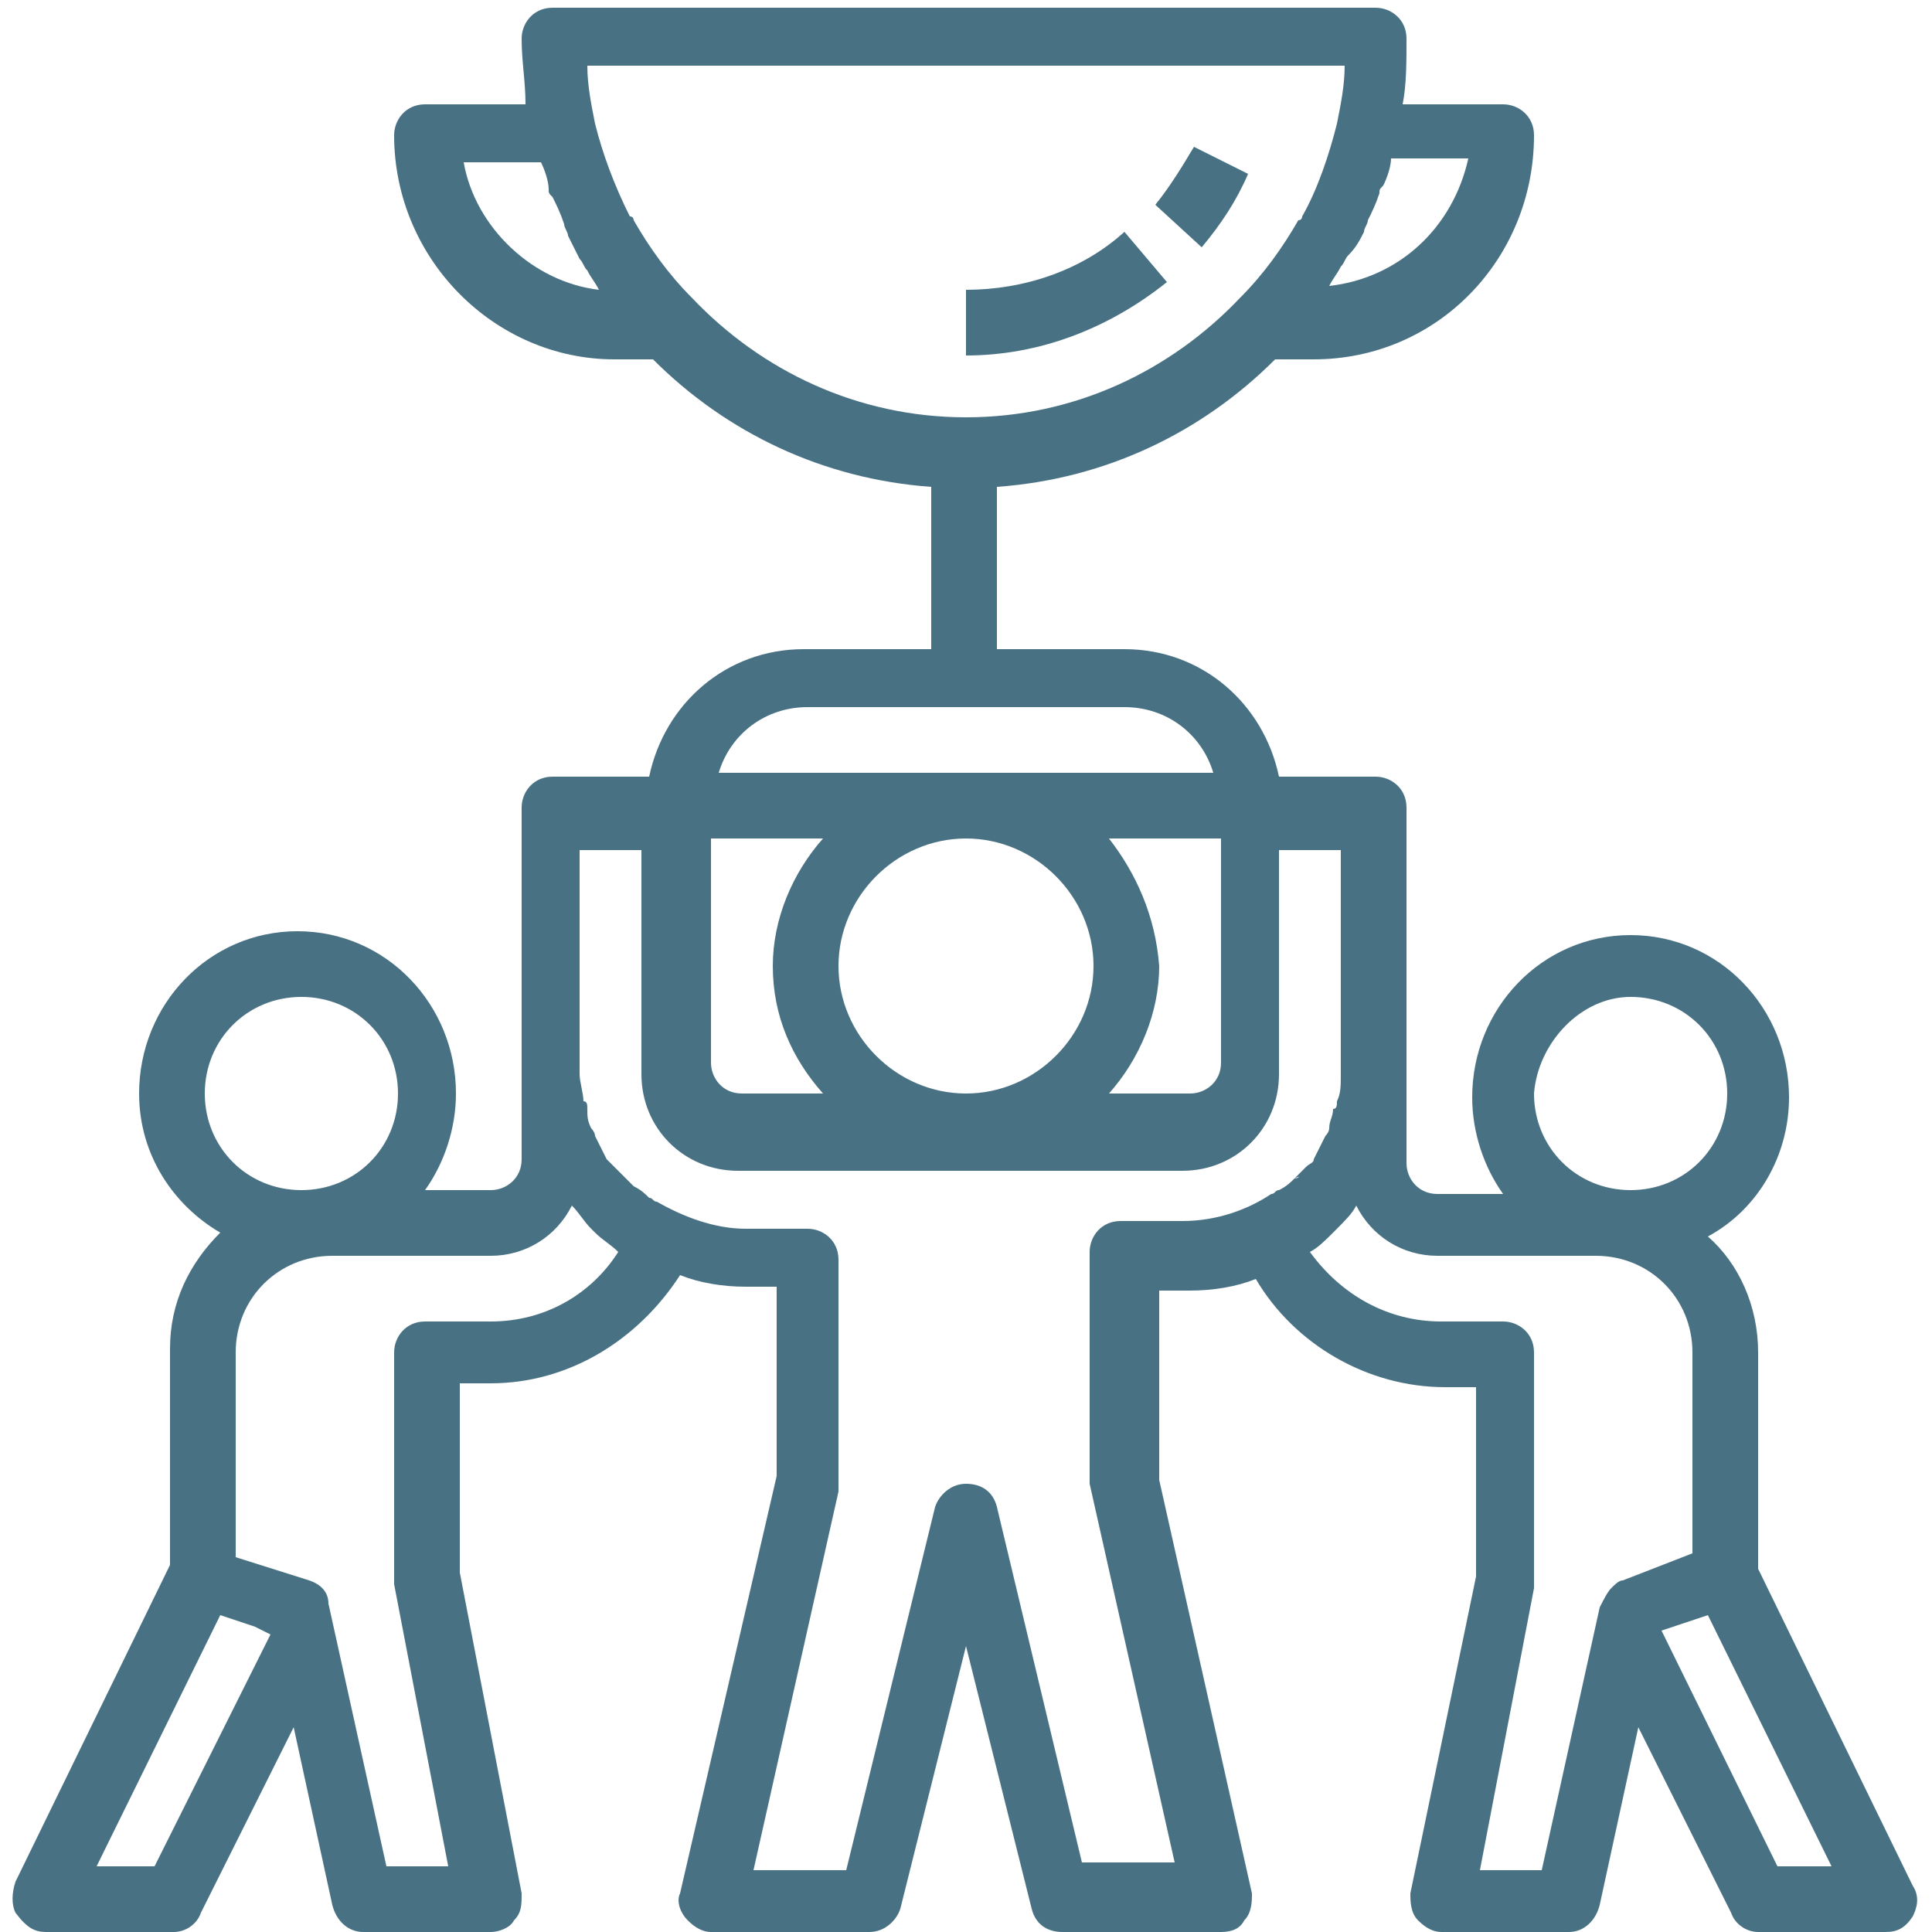<?xml version="1.0" encoding="utf-8"?>
<!-- Generator: Adobe Illustrator 22.0.0, SVG Export Plug-In . SVG Version: 6.00 Build 0)  -->
<svg version="1.1" id="Layer_1" xmlns="http://www.w3.org/2000/svg" xmlns:xlink="http://www.w3.org/1999/xlink" x="0px" y="0px"
	 width="50px" height="50px" viewBox="0 0 50 50" style="enable-background:new 0 0 50 50;" xml:space="preserve">
<style type="text/css">
	.st0{display:none;}
	.st1{display:inline;fill:#487284;}
	.st2{display:inline;}
	.st3{fill:#487284;}
	.st4{display:none;fill:#487284;}
</style>
<g class="st0">
	<path class="st1" d="M48.9,29.1C48.9,29.1,48.9,29.1,48.9,29.1C48.9,29,48.9,29,48.9,29.1c0-0.1,0-0.1,0-0.1c0,0,0,0,0,0
		c0,0,0,0,0,0c0,0,0,0,0,0c0,0,0,0,0,0c0,0,0,0,0,0c0,0,0,0,0,0l-5.5-12.5h4.1c0.7,0,1.3-0.6,1.3-1.3v-1.7c0-0.7-0.6-1.3-1.3-1.3
		h-6.5c-1.2,0-2.4-0.5-3.2-1.4C36.1,9,34,8.1,31.8,8.1h-4.5V6.5c0.8-0.7,1.3-1.7,1.3-2.8C28.6,1.6,27,0,25,0c-2,0-3.6,1.6-3.6,3.7
		c0,1.1,0.5,2.2,1.3,2.8v1.6h-4.5c-2.2,0-4.3,0.9-5.8,2.5c-0.8,0.9-2,1.4-3.2,1.4H2.6c-0.7,0-1.3,0.6-1.3,1.3V15
		c0,0.7,0.6,1.3,1.3,1.3h4L1.2,28.8c0,0,0,0,0,0c0,0,0,0,0,0c0,0,0,0,0,0c0,0,0,0,0,0c0,0,0,0,0,0c0,0,0,0,0,0c0,0,0,0,0,0
		c0,0,0,0,0,0c0,0,0,0,0,0.1c0,0,0,0,0,0v0.7c0,3.6,2.9,6.5,6.4,6.5h0.6c3.6,0,6.4-2.9,6.4-6.5v-0.7c0,0,0,0,0,0c0,0,0,0,0,0
		c0,0,0,0,0,0c0,0,0,0,0,0c0,0,0,0,0,0c0,0,0,0,0,0c0,0,0,0,0,0c0,0,0,0,0,0c0,0,0,0,0,0c0,0,0,0,0,0L8.9,16.3h0.5
		c2.2,0,4.3-0.9,5.8-2.5c0.8-0.9,2-1.4,3.2-1.4h4.2v28.8h-7.3c-1.2,0-2.2,1-2.2,2.2v1.3h-1.2c-1.2,0-2.2,1-2.2,2.2v2.3
		c0,0.4,0.3,0.7,0.7,0.7h29.1c0.4,0,0.7-0.3,0.7-0.7V47c0-1.2-1-2.2-2.2-2.2h-1.2v-1.3c0-1.2-1-2.2-2.2-2.2h-7.3V20.3
		c0-0.4-0.3-0.7-0.7-0.7c-0.4,0-0.7,0.3-0.7,0.7v20.9h-1.8V12.4h1.8v3.3c0,0.4,0.3,0.7,0.7,0.7c0.4,0,0.7-0.3,0.7-0.7v-3.3h4.5
		c1,0,2,0.4,2.7,1.2c1.7,1.7,3.9,2.7,6.3,2.7h0.2l-5.5,12.5c0,0,0,0,0,0c0,0,0,0,0,0c0,0,0,0,0,0c0,0,0,0,0,0c0,0,0,0,0,0
		c0,0,0,0,0,0c0,0,0,0,0,0c0,0,0,0,0,0c0,0,0,0,0,0c0,0,0,0,0,0v0.7c0,3.6,2.9,6.5,6.4,6.5h0.6c3.6,0,6.4-2.9,6.4-6.5L48.9,29.1
		C48.9,29.1,48.9,29.1,48.9,29.1L48.9,29.1z M25,1.4c1.2,0,2.2,1,2.2,2.2c0,0.8-0.4,1.5-1,1.9c0,0-0.1,0-0.1,0.1c0,0,0,0,0,0
		c0,0-0.1,0-0.1,0.1c0,0,0,0,0,0c0,0-0.1,0-0.1,0c0,0,0,0,0,0c0,0-0.1,0-0.1,0c0,0,0,0,0,0c0,0-0.1,0-0.1,0c0,0,0,0,0,0
		c0,0-0.1,0-0.1,0c0,0,0,0,0,0c0,0-0.1,0-0.1,0c0,0,0,0,0,0c0,0-0.1,0-0.1,0c0,0-0.1,0-0.1,0c0,0,0,0,0,0c0,0-0.1,0-0.1,0
		c0,0,0,0,0,0c0,0-0.1,0-0.1,0c0,0,0,0,0,0c0,0-0.1,0-0.1,0c0,0,0,0,0,0c0,0-0.1,0-0.1,0c0,0,0,0,0,0c0,0-0.1,0-0.1,0c0,0,0,0,0,0
		c0,0-0.1,0-0.1-0.1c0,0,0,0,0,0c0,0-0.1,0-0.1,0c-0.6-0.4-1-1.1-1-1.9C22.8,2.4,23.8,1.4,25,1.4L25,1.4z M25.9,7.2v0.9h-1.8V7.2
		c0,0,0,0,0,0c0.1,0,0.1,0,0.2,0c0,0,0,0,0.1,0c0.1,0,0.1,0,0.2,0c0,0,0,0,0,0c0.1,0,0.3,0,0.4,0c0.1,0,0.2,0,0.2,0c0,0,0,0,0,0
		c0.1,0,0.1,0,0.2,0c0,0,0,0,0,0c0.1,0,0.1,0,0.2,0c0,0,0,0,0.1,0C25.7,7.3,25.8,7.3,25.9,7.2C25.9,7.2,25.9,7.2,25.9,7.2L25.9,7.2z
		 M8.1,34.9H7.5c-2.8,0-5-2.3-5-5.1h10.6C13.1,32.6,10.9,34.9,8.1,34.9L8.1,34.9z M12.7,28.4H2.9l4.9-11.1L12.7,28.4z M34.6,42.7
		c0.4,0,0.8,0.3,0.8,0.8v1.3H20.5c-0.4,0-0.7,0.3-0.7,0.7c0,0.4,0.3,0.7,0.7,0.7h17.5c0.4,0,0.8,0.4,0.8,0.8v1.6H11.2V47
		c0-0.4,0.4-0.8,0.8-0.8h4c0.4,0,0.7-0.3,0.7-0.7c0-0.4-0.3-0.7-0.7-0.7h-1.4v-1.3c0-0.4,0.3-0.8,0.8-0.8H34.6z M40.8,14.9
		c-2,0-3.9-0.8-5.2-2.3c-1-1-2.4-1.6-3.8-1.6H18.5c-1.6,0-3.2,0.7-4.3,1.9c-1.2,1.3-2.9,2-4.7,2H2.8v-1.4h6.4c1.6,0,3.2-0.7,4.3-1.9
		c1.2-1.3,2.9-2,4.7-2h13.6c1.8,0,3.6,0.7,4.7,2c1.1,1.2,2.6,1.9,4.3,1.9h6.4v1.4H40.8z M42.2,17.3l4.9,11.1h-9.8L42.2,17.3z
		 M42.5,34.9h-0.6c-2.8,0-5-2.3-5-5.1h10.6C47.5,32.6,45.2,34.9,42.5,34.9L42.5,34.9z M42.5,34.9"/>
</g>
<g class="st0">
	<path class="st1" d="M41.6,21.1c0.7-0.8,1.2-1.8,1.3-2.8c-0.1-1.1-0.6-2.1-1.3-2.8c-0.4-0.4-0.7-0.9-0.9-1.5
		c-0.1-0.6-0.1-1.2,0-1.8c0.2-1,0.2-2.1-0.3-3C39.9,8.3,39,7.6,38,7.3c-0.5-0.2-1.1-0.5-1.5-0.8c-0.4-0.5-0.6-1-0.8-1.5
		c-0.3-1-0.9-1.9-1.7-2.5C33,2,32,1.9,31,2.2c-0.6,0.1-1.2,0.1-1.8,0c-0.5-0.2-1-0.5-1.4-0.9C27,0.6,26,0.1,25,0
		c-1,0.1-2,0.6-2.8,1.3c-0.4,0.4-0.9,0.7-1.4,0.9c-0.6,0.1-1.2,0.1-1.8,0c-1-0.2-2-0.2-3,0.3C15.2,3.1,14.6,4,14.3,5
		c-0.2,0.6-0.5,1.1-0.8,1.5c-0.5,0.4-1,0.6-1.5,0.8c-1,0.3-1.9,0.9-2.5,1.8c-0.4,1-0.5,2-0.3,3c0.1,0.6,0.1,1.2,0,1.8
		c-0.2,0.5-0.5,1-0.9,1.5c-0.7,0.8-1.2,1.8-1.3,2.8c0.1,1.1,0.6,2.1,1.3,2.8C8.7,21.5,9,22,9.2,22.5c0.1,0.6,0.1,1.2,0,1.8
		c-0.2,1-0.2,2.1,0.3,3c0.6,0.9,1.5,1.5,2.5,1.8c0.5,0.2,1.1,0.5,1.5,0.8c0.4,0.5,0.6,1,0.8,1.5l0.1,0.3V50L25,46.4L35.6,50v-7.2H34
		v4.9l-8.2-2.8v-6h-1.6v6L16,47.7v-8V34c0.9,0.4,2,0.5,3,0.3c0.6-0.1,1.2-0.1,1.8,0c0.5,0.2,1,0.5,1.4,0.9c0.8,0.7,1.7,1.2,2.8,1.3
		c1-0.1,2-0.6,2.8-1.3c0.4-0.4,0.9-0.7,1.4-0.9c0.6-0.1,1.2-0.1,1.8,0c1,0.2,2,0.2,3-0.3v6.8h1.6v-9c0-0.1,0.1-0.2,0.1-0.3
		c0.2-0.6,0.5-1.1,0.8-1.5c0.5-0.4,1-0.6,1.5-0.8c1-0.3,1.9-0.9,2.5-1.8c0.4-1,0.5-2,0.3-3c-0.1-0.6-0.1-1.2,0-1.8
		C41,22,41.3,21.5,41.6,21.1z M40.3,20c-0.5,0.6-0.9,1.3-1.2,2c-0.2,0.8-0.2,1.6,0,2.4c0.2,0.7,0.1,1.4-0.1,2
		c-0.5,0.5-1,0.9-1.7,1.1c-0.8,0.3-1.4,0.7-2,1.2c-0.5,0.6-0.9,1.3-1.2,2.1c-0.2,0.7-0.5,1.3-1,1.7c-0.6,0.2-1.3,0.2-2,0.1
		c-0.8-0.2-1.6-0.2-2.4,0c-0.7,0.3-1.4,0.7-2,1.2c-0.5,0.5-1.1,0.8-1.8,1c-0.7-0.1-1.3-0.5-1.8-1c-0.6-0.5-1.3-0.9-2-1.2
		c-0.3-0.1-0.7-0.1-1-0.1c-0.5,0-0.9,0.1-1.4,0.1c-0.6,0.2-1.3,0.2-2-0.1c-0.5-0.5-0.9-1.1-1-1.7c-0.3-0.8-0.7-1.5-1.2-2.1
		c-0.6-0.5-1.3-0.9-2-1.2c-0.7-0.2-1.2-0.6-1.7-1.1c-0.2-0.6-0.2-1.3-0.1-2c0.2-0.8,0.2-1.6,0-2.4c-0.3-0.7-0.6-1.4-1.2-2
		c-0.5-0.5-0.8-1.1-1-1.8c0.1-0.7,0.5-1.3,1-1.8c0.5-0.6,0.9-1.3,1.2-2c0.2-0.8,0.2-1.6,0-2.4c-0.2-0.7-0.1-1.4,0.1-2
		c0.5-0.5,1-0.9,1.7-1.1c0.8-0.3,1.4-0.7,2-1.2c0.5-0.6,0.9-1.3,1.2-2.1c0.2-0.7,0.5-1.3,1-1.7c0.6-0.2,1.3-0.2,2-0.1
		c0.8,0.2,1.6,0.2,2.4,0c0.7-0.3,1.4-0.7,2-1.2c0.5-0.5,1.1-0.8,1.8-1c0.7,0.1,1.3,0.5,1.8,1c0.6,0.5,1.3,0.9,2,1.2
		c0.8,0.2,1.6,0.2,2.4,0c0.6-0.2,1.3-0.1,2,0.1c0.5,0.5,0.9,1.1,1,1.7c0.3,0.8,0.7,1.5,1.2,2.1c0.6,0.5,1.3,0.9,2,1.2
		c0.7,0.2,1.2,0.6,1.7,1.1c0.2,0.6,0.2,1.3,0.1,2c-0.2,0.8-0.2,1.6,0,2.4c0.3,0.7,0.6,1.4,1.2,2c0.5,0.5,0.8,1.1,1,1.8
		C41.2,18.9,40.8,19.5,40.3,20z"/>
	<path class="st1" d="M25,8.6c-5.4,0-9.8,4.5-9.8,10c0,5.5,4.4,10,9.8,10c5.4,0,9.8-4.5,9.8-10C34.8,13,30.4,8.6,25,8.6L25,8.6z
		 M33.6,18.6c0,3.6-2.2,6.8-5.4,8.1c-4.4,1.8-9.4-0.4-11.2-4.9c-1.8-4.5,0.4-9.6,4.8-11.4c4.4-1.8,9.4,0.4,11.2,4.9
		C33.4,16.3,33.6,17.4,33.6,18.6L33.6,18.6z M33.6,18.6"/>
</g>
<g class="st0">
	<path class="st1" d="M33.6,15l-7,7.1c-1-0.6-2.3-0.6-3.3,0l-3.5-3.6c-0.3-0.3-0.8-0.3-1.2,0c-0.3,0.3-0.3,0.8,0,1.2l3.5,3.6
		c-0.9,1.6-0.4,3.6,1.1,4.5c1.5,0.9,3.5,0.4,4.5-1.2c0.6-1,0.6-2.3,0-3.4l7-7.1c0.3-0.3,0.3-0.9,0-1.2C34.5,14.7,34,14.7,33.6,15
		L33.6,15z M26.1,26.2L26.1,26.2c-0.6,0.6-1.7,0.6-2.3,0c-0.6-0.6-0.6-1.7,0-2.3c0.6-0.6,1.7-0.6,2.3,0l0,0
		C26.8,24.5,26.8,25.5,26.1,26.2L26.1,26.2z M26.1,26.2"/>
	<path class="st1" d="M25,11.7c0.5,0,0.8-0.4,0.8-0.8V7.6c0-0.5-0.4-0.8-0.8-0.8c-0.5,0-0.8,0.4-0.8,0.8v3.3
		C24.2,11.4,24.5,11.7,25,11.7L25,11.7z M25,11.7"/>
	<path class="st1" d="M25,38.3c-0.5,0-0.8,0.4-0.8,0.8v3.3c0,0.5,0.4,0.8,0.8,0.8c0.5,0,0.8-0.4,0.8-0.8v-3.3
		C25.8,38.6,25.4,38.3,25,38.3L25,38.3z M25,38.3"/>
	<path class="st1" d="M11.1,24.2H7.8C7.4,24.2,7,24.5,7,25c0,0.5,0.4,0.8,0.8,0.8h3.3c0.5,0,0.8-0.4,0.8-0.8
		C11.9,24.5,11.6,24.2,11.1,24.2L11.1,24.2z M11.1,24.2"/>
	<path class="st1" d="M38,25c0,0.5,0.4,0.8,0.8,0.8h3.3c0.5,0,0.8-0.4,0.8-0.8c0-0.5-0.4-0.8-0.8-0.8h-3.3C38.4,24.2,38,24.5,38,25
		L38,25z M38,25"/>
	<path class="st1" d="M47.2,2.4c-2.9-2.9-7.5-2.9-10.4,0c0,0,0,0,0,0c-0.3,0.3-0.3,0.8,0,1.2l4,4.1l-1.4,1.5
		c-3.7-3.5-8.5-5.5-13.6-5.7V1.8h3.3c0.5,0,0.8-0.4,0.8-0.8c0-0.5-0.4-0.8-0.8-0.8h-8.2c-0.5,0-0.8,0.4-0.8,0.8
		c0,0.5,0.4,0.8,0.8,0.8h3.3v1.7c-5.1,0.2-9.9,2.2-13.6,5.7L9.1,7.7l4-4.1c0.3-0.3,0.3-0.8,0-1.2C10.3-0.4,5.6-0.4,2.8,2.5
		C0,5.4,0,10.1,2.8,13c0.2,0.2,0.4,0.2,0.6,0.2c0.1,0,0.2,0,0.3-0.1c0.1,0,0.2-0.1,0.3-0.2l4-4.1l1.4,1.5c-8,8.7-7.5,22.3,1.1,30.4
		c0.7,0.7,1.5,1.4,2.4,1.9l-5.6,5.7c-0.3,0.3-0.3,0.8,0,1.2c0.3,0.3,0.8,0.3,1.2,0c0,0,0,0,0,0l5.9-6c6.6,3.9,14.7,3.9,21.3,0l5.9,6
		c0.3,0.3,0.8,0.3,1.2,0c0.3-0.3,0.3-0.8,0-1.2l-5.6-5.7c2.4-1.7,4.4-3.9,5.9-6.3l-1.4-0.8c-1.6,2.5-3.7,4.7-6.2,6.3
		c-9.2,5.8-21.3,3-27-6.4c-5.7-9.3-2.9-21.6,6.3-27.4c9.2-5.8,21.3-3,27,6.4c1.9,3.2,3,6.8,3,10.5c0,3.1-0.7,6.2-2.1,8.9l1.4,0.8
		c3.4-6.8,3.1-15.2-1.5-21.9c-0.6-0.9-1.2-1.7-1.9-2.4L42,8.9l4,4.1c0.1,0.1,0.2,0.1,0.3,0.2c0.2,0.1,0.4,0.1,0.6,0
		c0.1,0,0.2-0.1,0.3-0.2C50,10.1,50,5.4,47.2,2.4z M7.4,7.1l-4,4.1C1.7,8.9,1.9,5.7,3.9,3.6c2-2,5.2-2.3,7.5-0.5L7.4,7.1z
		 M46.6,11.2l-8-8.1c1-0.8,2.2-1.2,3.4-1.2v0c3.2,0,5.7,2.6,5.7,5.8C47.7,9,47.3,10.2,46.6,11.2z"/>
</g>
<g class="st0">
	<path class="st1" d="M29.9,32.6l-5.9,6c0,0,0,0,0,0c-0.1,0.1-0.2,0.2-0.2,0.3l-1.8,5.4c-0.2,0.6,0.4,1.2,1,1l5.3-1.8
		c0.1,0,0.2-0.1,0.3-0.2c0,0,0,0,0,0l4.8-5c0.3-0.3,0.3-0.8,0-1.1c-0.3-0.3-0.8-0.3-1.1,0l-4.2,4.4l-2.4-2.5l16.6-16.8l2.4,2.5
		l-8.9,9c-0.3,0.3-0.3,0.8,0,1.1c0.3,0.3,0.8,0.3,1.1,0l2.7-2.8v8.6h-6.7c-0.4,0-0.8,0.4-0.8,0.8v6.8H1.9v-4.7
		c0-0.4-0.4-0.8-0.8-0.8c-0.4,0-0.8,0.4-0.8,0.8v5.5c0,0.4,0.4,0.8,0.8,0.8h31.8c0.2,0,0.4-0.1,0.6-0.2l7.5-7.6
		c0.1-0.1,0.2-0.4,0.2-0.6v-11l5.2-5.2l3-3c0.3-0.3,0.3-0.8,0-1.1l0,0l-3.5-3.6c-0.3-0.3-0.8-0.3-1.1,0l-3.5,3.5V0.8
		c0-0.4-0.4-0.8-0.8-0.8H1.2C0.7,0,0.4,0.4,0.4,0.8v38.6c0,0.4,0.4,0.8,0.8,0.8c0.4,0,0.8-0.4,0.8-0.8V1.6h37.7v21.1L34,28.4
		L29.9,32.6z M26.7,42.4l-2.7,0.9l0.9-2.7L26.7,42.4z M33.7,47.3v-4.9h4.9L33.7,47.3z M45.9,23.6l-2.4-2.5l1.9-1.9l2.4,2.5
		L45.9,23.6z M45.9,23.6"/>
	<path class="st1" d="M20.4,40.3h-10c-0.4,0-0.8,0.4-0.8,0.8c0,0.4,0.4,0.8,0.8,0.8h10c0.4,0,0.8-0.4,0.8-0.8
		C21.2,40.7,20.8,40.3,20.4,40.3L20.4,40.3z M20.4,40.3"/>
	<path class="st1" d="M20.4,36.1h-10c-0.4,0-0.8,0.4-0.8,0.8c0,0.4,0.4,0.8,0.8,0.8h10c0.4,0,0.8-0.4,0.8-0.8
		C21.2,36.5,20.8,36.1,20.4,36.1L20.4,36.1z M20.4,36.1"/>
	<path class="st1" d="M30,28.2H10.4c-0.4,0-0.8,0.4-0.8,0.8c0,0.4,0.4,0.8,0.8,0.8H30c0.4,0,0.8-0.4,0.8-0.8
		C30.8,28.5,30.4,28.2,30,28.2L30,28.2z M30,28.2"/>
	<path class="st1" d="M30.9,31.2"/>
	<path class="st1" d="M30,23.8H10.4c-0.4,0-0.8,0.4-0.8,0.8c0,0.4,0.4,0.8,0.8,0.8H30c0.4,0,0.8-0.4,0.8-0.8
		C30.8,24.2,30.4,23.8,30,23.8L30,23.8z M30,23.8"/>
	<path class="st1" d="M30,19.5H10.4c-0.4,0-0.8,0.4-0.8,0.8c0,0.4,0.4,0.8,0.8,0.8H30c0.4,0,0.8-0.4,0.8-0.8
		C30.8,19.9,30.4,19.5,30,19.5L30,19.5z M30,19.5"/>
	<path class="st1" d="M30,15.2H10.4c-0.4,0-0.8,0.4-0.8,0.8c0,0.4,0.4,0.8,0.8,0.8H30c0.4,0,0.8-0.4,0.8-0.8
		C30.8,15.5,30.4,15.2,30,15.2L30,15.2z M30,15.2"/>
	<path class="st1" d="M30,10.8H10.4c-0.4,0-0.8,0.4-0.8,0.8c0,0.4,0.4,0.8,0.8,0.8H30c0.4,0,0.8-0.4,0.8-0.8
		C30.8,11.2,30.4,10.8,30,10.8L30,10.8z M30,10.8"/>
	<path class="st1" d="M30,6.5H10.4c-0.4,0-0.8,0.4-0.8,0.8c0,0.4,0.4,0.8,0.8,0.8H30c0.4,0,0.8-0.4,0.8-0.8
		C30.8,6.9,30.4,6.5,30,6.5L30,6.5z M30,6.5"/>
</g>
<g class="st0">
	<g class="st2">
		<path class="st3" d="M49.2,28.2c-1-1.8-3.2-2.4-4.9-1.4C44,27,39.9,29,36.6,30.4c-0.4,0.2-0.5,0.6-0.4,1c0.2,0.4,0.6,0.6,0.9,0.4
			c3.5-1.5,7.7-3.6,7.7-3.6c0,0,0,0,0,0c1-0.6,2.4-0.2,3,0.8c0.7,1.2-0.4,2.6-0.9,3.1C43.4,35,33.5,42.5,30.1,42.5
			c-3.7,0-14.1-2.2-16.7-2.8v-12c5.1-0.8,7.7,0.2,13.3,2.2c1.7,0.6,3.6,1.3,6,2.1c0.4,0.2,1.3,0.7,1,2c-0.2,0.8-1,1.5-2,1.3
			c-1.4-0.3-9.8-1.4-10.2-1.5c-0.4-0.1-0.8,0.2-0.8,0.6c-0.1,0.4,0.2,0.8,0.6,0.8c0.1,0,8.7,1.2,10.1,1.5c0.2,0,0.4,0.1,0.6,0.1
			c1.5,0,2.7-1.1,3-2.4c0.4-1.3,0-3-1.8-3.8c0,0,0,0,0,0c0,0,0,0,0,0c0,0,0,0,0,0c0,0,0,0,0,0c-2.3-0.8-4.3-1.4-6-2
			c-5.6-2-8.5-3-13.8-2.3v-0.6c0-0.4-0.3-0.7-0.7-0.7h-2.2v-0.7c0-0.2-0.1-0.4-0.2-0.5c-0.1-0.1-0.3-0.2-0.5-0.2H1.1
			c-0.2,0-0.4,0.1-0.5,0.2c-0.1,0.1-0.2,0.3-0.2,0.5v16.2c0,0.4,0.3,0.7,0.7,0.7c0.4,0,0.7-0.3,0.7-0.7V24.9h7.3v17.7H7.6v-0.7
			c0-0.4-0.3-0.7-0.7-0.7c-0.4,0-0.7,0.3-0.7,0.7v0.7h-5c-0.4,0-0.8,0.3-0.8,0.7v0c0,0.2,0.1,0.4,0.2,0.5C0.7,43.9,0.9,44,1.1,44
			h5.8c0,0,0,0,0,0c0,0,0,0,0,0h2.9c0.2,0,0.4-0.1,0.5-0.2c0.1-0.1,0.2-0.3,0.2-0.5v-0.8h2.2c0.4,0,0.7-0.3,0.7-0.7v-0.5
			c3,0.7,12.9,2.8,16.7,2.8c2,0,5.5-1.8,10.7-5.5c3.8-2.7,7.1-5.4,7.1-5.4c0,0,0,0,0.1-0.1C49.6,31.5,50,29.7,49.2,28.2L49.2,28.2z
			 M12,40.3V41h-1.4V26.3H12V40.3z M12,40.3"/>
	</g>
	<g class="st2">
		<path class="st3" d="M34.9,23.7c-0.3,0-0.6-0.1-0.8-0.3l-4-3l-4,3c-0.5,0.3-1.1,0.3-1.6,0c-0.5-0.3-0.7-1-0.5-1.5l1.5-4.8l-4-3
			c-0.5-0.3-0.7-1-0.5-1.5c0.2-0.6,0.7-0.9,1.3-0.9h5l1.5-4.8C29,6.4,29.5,6,30.1,6s1.1,0.4,1.3,0.9l1.5,4.8h5
			c0.6,0,1.1,0.4,1.3,0.9c0.2,0.6,0,1.2-0.5,1.5l-4,3l1.5,4.8c0.2,0.6,0,1.2-0.5,1.5C35.5,23.7,35.2,23.7,34.9,23.7z M30.1,19
			c0.3,0,0.6,0.1,0.8,0.3l3.8,2.8l-1.4-4.5c-0.2-0.6,0-1.2,0.5-1.5l3.8-2.8h-4.7c-0.6,0-1.1-0.4-1.3-0.9l-1.4-4.5l-1.4,4.5
			c-0.2,0.6-0.7,0.9-1.3,0.9h-4.7l3.8,2.8c0.5,0.3,0.7,1,0.5,1.5L25.5,22l3.8-2.8C29.6,19.1,29.8,19,30.1,19z M30,7.4
			C30,7.4,30,7.4,30,7.4L30,7.4z"/>
	</g>
</g>
<path class="st4" d="M42.9,14.8c-0.6-1.4-1.4-2.7-2.5-3.9c-1.5-1.5-3.4-2.6-5.5-3.1c-0.9-0.2-1.7-0.3-2.6-0.3h0
	c-1.3,0-2.6,0.2-3.8,0.7c-1.3,0.4-2.4,1.1-3.4,2c-1-0.9-2.2-1.5-3.4-2c-1.2-0.4-2.5-0.7-3.8-0.7h0c-1.5,0-2.9,0.3-4.3,0.9
	c-1.4,0.6-2.7,1.5-3.8,2.6c-1.1,1.1-1.9,2.4-2.5,3.9c-0.6,1.4-0.8,2.9-0.8,4.4c0,1.5,0.3,3,0.8,4.4c0.6,1.4,1.4,2.7,2.5,3.8
	c0,0,0,0,0,0.1l14.5,14.7c0.2,0.2,0.6,0.4,0.9,0.4c0.3,0,0.7-0.1,0.9-0.4l5.2-5.2c0.2-0.2,0.4-0.6,0.4-0.9c0-0.3-0.1-0.7-0.4-0.9
	c-0.2-0.2-0.5-0.4-0.9-0.4c-0.3,0-0.6,0.1-0.9,0.4L25,39.4L11.4,25.7c0,0,0,0,0,0c-1.7-1.7-2.6-4-2.6-6.5c0-2.4,0.9-4.7,2.6-6.5
	c1.7-1.7,4-2.7,6.4-2.7c2.4,0,4.6,0.9,6.3,2.6c0.1,0.1,0.3,0.2,0.4,0.3c0.2,0.1,0.3,0.1,0.5,0.1c0.3,0,0.6-0.1,0.9-0.4
	c1.7-1.7,4-2.7,6.4-2.7c0.7,0,1.4,0.1,2.1,0.2c1.6,0.4,3.1,1.2,4.3,2.4c1.7,1.7,2.6,4,2.6,6.5c0,2.4-0.9,4.7-2.6,6.5l-5.8,5.9
	c-0.2,0.2-0.4,0.6-0.4,0.9c0,0.3,0.1,0.7,0.4,0.9c0.2,0.2,0.6,0.4,0.9,0.4c0.3,0,0.6-0.1,0.9-0.4l5.8-5.9c1.1-1.1,1.9-2.4,2.5-3.9
	c0.6-1.4,0.8-2.9,0.8-4.4C43.7,17.7,43.4,16.2,42.9,14.8L42.9,14.8z M42.9,14.8"/>
<g class="st0">
	<path class="st1" d="M30.5,18c-0.4-0.4-1-0.4-1.4,0l-4.1,4.2c-0.4,0.4-0.4,1,0,1.4c0.2,0.2,0.4,0.3,0.7,0.3c0.2,0,0.5-0.1,0.7-0.3
		l4.1-4.2C30.9,19,30.9,18.3,30.5,18L30.5,18z M30.5,18"/>
	<path class="st1" d="M33.4,22c-0.4-0.4-1-0.4-1.4,0l-6.7,6.8c-0.4,0.4-0.4,1,0,1.4c0.2,0.2,0.4,0.3,0.7,0.3c0.2,0,0.5-0.1,0.7-0.3
		l6.7-6.8C33.8,23,33.8,22.4,33.4,22L33.4,22z M33.4,22"/>
	<path class="st1" d="M49.1,14.4c-0.5-0.1-1,0.3-1.1,0.9c-0.3,3.3-1.8,6.4-4.1,8.8L32.1,36c-0.3,0.3-0.7,0.4-1,0.4
		c-0.4,0-0.8-0.2-1-0.4c-0.3-0.3-0.4-0.7-0.4-1.1c0-0.4,0.2-0.8,0.4-1.1c0,0,0,0,0,0l7.6-7.7c0.4-0.4,0.4-1,0-1.4
		c-0.4-0.4-1-0.4-1.4,0l-8.9,9c-0.2-0.5-0.4-0.9-0.8-1.3L22,28l2.3-2.4c0.4-0.4,0.4-1,0-1.4c-0.4-0.4-1-0.4-1.4,0l-2.3,2.4l-7.4-7.5
		c0,0-0.1-0.1,0-0.1c0-0.1,0.1-0.1,0.1-0.1l4.2,0c2,0,3.6-1.7,3.6-3.7c0-2-1.6-3.7-3.6-3.7h0l-16.2,0c-0.5,0-1,0.4-1,1
		c0,0.5,0.4,1,1,1h0l16.2,0h0c0.9,0,1.7,0.8,1.7,1.7c0,0.9-0.7,1.7-1.7,1.7l-4.2,0c-0.8,0-1.6,0.5-1.9,1.3c-0.3,0.8-0.1,1.7,0.4,2.3
		L25.2,34c0.6,0.6,0.6,1.5,0,2.1l0,0c0,0,0,0,0,0c-0.3,0.3-0.6,0.4-1,0.4c-0.4,0-0.8-0.2-1-0.4L11.6,24.5c-0.4-0.4-1-0.4-1.4,0
		c-0.4,0.4-0.4,1,0,1.4l13.6,13.8c0.6,0.6,0.6,1.5,0,2.1c-0.3,0.3-0.7,0.4-1,0.4c-0.4,0-0.8-0.2-1-0.4L8.7,28.6
		c-0.4-0.4-1-0.4-1.4,0c-0.4,0.4-0.4,1,0,1.4l10.4,10.5c0.6,0.6,0.6,1.5,0,2.1c-0.6,0.6-1.5,0.6-2.1,0L4.5,31.3
		c-0.4-0.4-1-0.4-1.4,0c-0.4,0.4-0.4,1,0,1.4l7.6,7.7c0.6,0.6,0.6,1.5,0,2.1c-0.3,0.3-0.7,0.4-1,0.4c-0.4,0-0.8-0.2-1-0.4l-7-7.1
		c-0.4-0.4-1-0.4-1.4,0c-0.4,0.4-0.4,1,0,1.4l7,7.1c0.6,0.7,1.5,1,2.4,1c0.9,0,1.8-0.4,2.4-1c0.4-0.4,0.6-0.8,0.8-1.3l1.3,1.3
		c0.7,0.7,1.5,1,2.4,1c0.9,0,1.8-0.3,2.4-1c0.4-0.4,0.6-0.8,0.8-1.3l0.5,0.5c0.6,0.7,1.5,1,2.4,1c0.9,0,1.8-0.4,2.4-1
		c1.3-1.4,1.3-3.6,0-4.9l0,0c0.5-0.2,0.9-0.4,1.3-0.8c0,0,0,0,0,0l1.3-1.3c0.2,0.5,0.4,0.9,0.8,1.3c0.6,0.7,1.5,1,2.4,1
		c0.9,0,1.8-0.4,2.4-1l11.8-12c2.6-2.7,4.3-6.2,4.7-10C50.1,14.9,49.7,14.5,49.1,14.4L49.1,14.4z M49.1,14.4"/>
	<path class="st1" d="M42.8,16.4c-0.2-0.5-0.8-0.8-1.3-0.6c-1.5,0.6-3.1,0.7-4.7,0.3c-0.5-0.1-1,0.2-1.2,0.7
		c-0.1,0.5,0.2,1.1,0.7,1.2c0.7,0.2,1.5,0.3,2.2,0.3c1.2,0,2.4-0.2,3.6-0.7C42.8,17.5,43,16.9,42.8,16.4L42.8,16.4z M42.8,16.4"/>
	<path class="st1" d="M39.5,5L23.3,5h0c-2,0-3.6,1.6-3.6,3.6v0.1c0,1,0.4,1.9,1,2.6c0.7,0.7,1.6,1.1,2.5,1.1l4.5,0l-8.9,9
		c-0.4,0.4-0.4,1,0,1.4c0.2,0.2,0.4,0.3,0.7,0.3c0.2,0,0.5-0.1,0.7-0.3l9.6-9.7c0.8,1.5,2.1,2.8,3.6,3.7c0.2,0.1,0.3,0.1,0.5,0.1
		c0.3,0,0.7-0.2,0.8-0.5c0.3-0.5,0.1-1.1-0.3-1.3c-1.5-0.9-2.7-2.3-3.4-4c0,0,0,0,0,0c-0.1-0.4-0.5-0.6-0.9-0.6l-6.8,0
		c-0.4,0-0.8-0.2-1.2-0.5c-0.3-0.3-0.5-0.7-0.5-1.2V8.6c0-0.9,0.7-1.7,1.6-1.7h0l16.2,0h0c0.5,0,1-0.4,1-1C40.5,5.5,40.1,5,39.5,5
		L39.5,5z M39.5,5"/>
</g>
<g>
	<path class="st3" d="M49.5,48.8l-4-8.2V35c0-1.2-0.5-2.3-1.3-3c1.3-0.7,2.1-2.1,2.1-3.6c0-2.3-1.8-4.2-4.1-4.2
		c-2.3,0-4.1,1.9-4.1,4.2c0,0.9,0.3,1.8,0.8,2.5h-1.7c-0.5,0-0.8-0.4-0.8-0.8v-9.2c0-0.5-0.4-0.8-0.8-0.8h-2.5c-0.4-1.9-2-3.3-4-3.3
		h-3.3v-4.2c2.8-0.2,5.3-1.4,7.2-3.3h1c3.2,0,5.7-2.6,5.7-5.8c0-0.5-0.4-0.8-0.8-0.8h-2.6c0.1-0.5,0.1-1.1,0.1-1.7
		c0-0.5-0.4-0.8-0.8-0.8H14.3c-0.5,0-0.8,0.4-0.8,0.8c0,0.6,0.1,1.1,0.1,1.7H11c-0.5,0-0.8,0.4-0.8,0.8c0,3.2,2.6,5.8,5.7,5.8h1
		c1.9,1.9,4.4,3.1,7.2,3.3v4.2h-3.3c-2,0-3.6,1.4-4,3.3h-2.5c-0.5,0-0.8,0.4-0.8,0.8V30c0,0.5-0.4,0.8-0.8,0.8H11
		c0.5-0.7,0.8-1.6,0.8-2.5c0-2.3-1.8-4.2-4.1-4.2c-2.3,0-4.1,1.9-4.1,4.2c0,1.6,0.9,2.9,2.1,3.6c-0.8,0.8-1.3,1.8-1.3,3v5.6l-4,8.2
		c-0.1,0.3-0.1,0.6,0,0.8C0.7,49.9,0.9,50,1.2,50h3.3c0.3,0,0.6-0.2,0.7-0.5l2.4-4.8l1,4.6C8.7,49.7,9,50,9.4,50h3.3
		c0.2,0,0.5-0.1,0.6-0.3c0.2-0.2,0.2-0.4,0.2-0.7l-1.6-8.3v-4.9h0.8c2,0,3.8-1.1,4.9-2.8c0.5,0.2,1.1,0.3,1.7,0.3h0.8v4.9L17.6,49
		c-0.1,0.2,0,0.5,0.2,0.7c0.2,0.2,0.4,0.3,0.6,0.3h4.1c0.4,0,0.7-0.3,0.8-0.6l1.7-6.8l1.7,6.8c0.1,0.4,0.4,0.6,0.8,0.6h4.1
		c0.3,0,0.5-0.1,0.6-0.3c0.2-0.2,0.2-0.5,0.2-0.7l-2.4-10.7v-4.9h0.8c0.6,0,1.2-0.1,1.7-0.3c1,1.7,2.9,2.8,4.9,2.8h0.8v4.9L36.5,49
		c0,0.2,0,0.5,0.2,0.7c0.2,0.2,0.4,0.3,0.6,0.3h3.3c0.4,0,0.7-0.3,0.8-0.7l1-4.6l2.4,4.8c0.1,0.3,0.4,0.5,0.7,0.5h3.3
		c0.3,0,0.5-0.1,0.7-0.4C49.6,49.4,49.7,49.1,49.5,48.8L49.5,48.8z M42.2,25.8c1.4,0,2.5,1.1,2.5,2.5c0,1.4-1.1,2.5-2.5,2.5
		s-2.5-1.1-2.5-2.5C39.8,27,40.9,25.8,42.2,25.8L42.2,25.8z M28.7,21.7h2.9v5.8c0,0.5-0.4,0.8-0.8,0.8h-2.1c0.8-0.9,1.3-2.1,1.3-3.3
		C29.9,23.7,29.4,22.6,28.7,21.7L28.7,21.7z M35.3,6c0-0.1,0.1-0.2,0.1-0.3c0.1-0.2,0.2-0.4,0.3-0.7c0-0.1,0-0.1,0.1-0.2
		c0.1-0.2,0.2-0.5,0.2-0.7h2c-0.4,1.8-1.8,3.1-3.6,3.3c0,0,0,0,0,0c0.1-0.2,0.2-0.3,0.3-0.5c0.1-0.1,0.1-0.2,0.2-0.3
		C35.1,6.4,35.2,6.2,35.3,6L35.3,6z M12,4.2h2c0.1,0.2,0.2,0.5,0.2,0.7c0,0.1,0,0.1,0.1,0.2c0.1,0.2,0.2,0.4,0.3,0.7
		c0,0.1,0.1,0.2,0.1,0.3c0.1,0.2,0.2,0.4,0.3,0.6c0.1,0.1,0.1,0.2,0.2,0.3c0.1,0.2,0.2,0.3,0.3,0.5c0,0,0,0,0,0
		C13.8,7.3,12.3,5.9,12,4.2L12,4.2z M17.9,7.7c-0.6-0.6-1.1-1.3-1.5-2c0,0,0-0.1-0.1-0.1c-0.4-0.8-0.7-1.6-0.9-2.4
		c-0.1-0.5-0.2-1-0.2-1.5h19.6c0,0.5-0.1,1-0.2,1.5c-0.2,0.8-0.5,1.7-0.9,2.4c0,0,0,0.1-0.1,0.1c-0.4,0.7-0.9,1.4-1.5,2
		c-1.8,1.9-4.3,3.1-7.1,3.1S19.7,9.6,17.9,7.7L17.9,7.7z M20.9,18.3h8.2c1.1,0,2,0.7,2.3,1.7H18.6C18.9,19,19.8,18.3,20.9,18.3
		L20.9,18.3z M28.3,25c0,1.8-1.5,3.3-3.3,3.3c-1.8,0-3.3-1.5-3.3-3.3c0-1.8,1.5-3.3,3.3-3.3C26.8,21.7,28.3,23.2,28.3,25L28.3,25z
		 M18.4,21.7h2.9c-0.8,0.9-1.3,2.1-1.3,3.3c0,1.3,0.5,2.4,1.3,3.3h-2.1c-0.5,0-0.8-0.4-0.8-0.8V21.7z M5.3,28.3
		c0-1.4,1.1-2.5,2.5-2.5c1.4,0,2.5,1.1,2.5,2.5c0,1.4-1.1,2.5-2.5,2.5C6.4,30.8,5.3,29.7,5.3,28.3L5.3,28.3z M4,48.3H2.5l3.2-6.5
		l0.9,0.3L7,42.3L4,48.3z M12.7,34.2H11c-0.5,0-0.8,0.4-0.8,0.8v5.8c0,0.1,0,0.1,0,0.2l1.4,7.3h-1.6l-1.5-6.8
		C8.5,41.2,8.3,41,8,40.9l-1.9-0.6V35c0-1.4,1.1-2.5,2.5-2.5h4.1c0.9,0,1.7-0.5,2.1-1.3c0.2,0.2,0.3,0.4,0.5,0.6c0,0,0,0,0.1,0.1
		c0.2,0.2,0.4,0.3,0.6,0.5C15.3,33.5,14.1,34.2,12.7,34.2L12.7,34.2z M33.5,30.5c-0.1,0.1-0.2,0.2-0.4,0.3c-0.1,0-0.1,0.1-0.2,0.1
		c-0.6,0.4-1.4,0.7-2.3,0.7h-1.6c-0.5,0-0.8,0.4-0.8,0.8v5.8c0,0.1,0,0.1,0,0.2l2.2,9.8h-2.4L25.8,39c-0.1-0.4-0.4-0.6-0.8-0.6
		c-0.4,0-0.7,0.3-0.8,0.6l-2.3,9.4h-2.4l2.2-9.8c0-0.1,0-0.1,0-0.2v-5.8c0-0.5-0.4-0.8-0.8-0.8h-1.6c-0.8,0-1.6-0.3-2.3-0.7
		c-0.1,0-0.1-0.1-0.2-0.1c-0.1-0.1-0.2-0.2-0.4-0.3c-0.1-0.1-0.1-0.1-0.2-0.2c-0.1-0.1-0.2-0.2-0.3-0.3c-0.1-0.1-0.1-0.1-0.2-0.2
		c-0.1-0.2-0.2-0.4-0.3-0.6c0-0.1-0.1-0.2-0.1-0.2c-0.1-0.2-0.1-0.3-0.1-0.5c0-0.1,0-0.2-0.1-0.2c0-0.2-0.1-0.5-0.1-0.7v-5.8h1.6
		v5.8c0,1.4,1.1,2.5,2.5,2.5h11.5c1.4,0,2.5-1.1,2.5-2.5v-5.8h1.6v5.8c0,0.3,0,0.5-0.1,0.7c0,0.1,0,0.2-0.1,0.2
		c0,0.2-0.1,0.3-0.1,0.5c0,0.1-0.1,0.2-0.1,0.2c-0.1,0.2-0.2,0.4-0.3,0.6c0,0.1-0.1,0.1-0.2,0.2c-0.1,0.1-0.2,0.2-0.3,0.3
		C33.7,30.4,33.6,30.5,33.5,30.5L33.5,30.5z M42,40.9c-0.1,0-0.2,0.1-0.3,0.2c-0.1,0.1-0.2,0.3-0.3,0.5l-1.5,6.8h-1.6l1.4-7.3
		c0-0.1,0-0.1,0-0.2V35c0-0.5-0.4-0.8-0.8-0.8h-1.6c-1.4,0-2.6-0.7-3.4-1.8c0.2-0.1,0.4-0.3,0.6-0.5c0,0,0,0,0.1-0.1
		c0.2-0.2,0.4-0.4,0.5-0.6c0.4,0.8,1.2,1.3,2.1,1.3h4.1c1.4,0,2.5,1.1,2.5,2.5v5.2L42,40.9z M46,48.3l-3-6.1l0.3-0.1l0.9-0.3
		l3.2,6.5H46z M46,48.3"/>
	<path class="st3" d="M29.1,6C28,7,26.5,7.5,25,7.5v1.7c1.9,0,3.7-0.7,5.2-1.9L29.1,6z M29.1,6"/>
	<path class="st3" d="M30.9,3.8c-0.3,0.5-0.6,1-1,1.5l1.2,1.1c0.5-0.6,0.9-1.2,1.2-1.9L30.9,3.8z M30.9,3.8"/>
</g>
<g class="st0">
	<path class="st1" d="M35.1,28.2c1.7-2.2,2.6-4.9,2.6-7.7c0-3.5-1.3-6.7-3.8-9.1c-2.4-2.4-5.6-3.7-9.1-3.7c-3.3,0-6.4,1.4-8.8,3.8
		c-2.3,2.4-3.7,5.6-3.7,8.9c0,2.9,0.9,5.6,2.6,7.9c2.8,3.7,4.3,8.2,4.3,12.8v5c0,2.2,1.8,4,3.9,4h3.7c2.2,0,3.9-1.8,3.9-4v-5
		C30.8,36.5,32.2,32,35.1,28.2L35.1,28.2z M16.2,27.3c-1.5-2-2.3-4.4-2.2-6.9c0.1-6,4.9-11,10.9-11.1c3,0,5.8,1.1,7.9,3.2
		c2.1,2.1,3.3,4.9,3.3,8c0,2.5-0.8,4.8-2.2,6.8c-3,4-4.6,8.6-4.7,13.5h-8.3C20.8,35.9,19.2,31.2,16.2,27.3L16.2,27.3z M20.9,45.5
		v-0.7l8.3,1V46c0,0.1,0,0.3,0,0.4L20.9,45.5z M20.9,43.1v-0.7h8.3v1.7L20.9,43.1z M23.2,48.4c-0.9,0-1.6-0.5-2-1.2l7,0.8
		c-0.4,0.3-0.8,0.4-1.3,0.4H23.2z M23.2,48.4"/>
	<path class="st1" d="M33.5,23.3c-0.4-0.2-0.9,0-1.1,0.4c-0.3,0.6-0.6,1.2-1,1.7c-0.3,0.4-0.2,0.9,0.2,1.2c0.1,0.1,0.3,0.2,0.5,0.2
		c0.2,0,0.5-0.1,0.6-0.3c0.5-0.6,0.9-1.3,1.2-2.1C34.1,24,33.9,23.5,33.5,23.3L33.5,23.3z M33.5,23.3"/>
	<path class="st1" d="M25,12.3c4.5,0,8.1,3.7,8.1,8.2c0,0.3,0,0.5,0,0.8c0,0.5,0.3,0.9,0.7,0.9c0,0,0.1,0,0.1,0
		c0.4,0,0.8-0.3,0.8-0.7c0-0.3,0-0.6,0-0.9c0-5.4-4.4-9.9-9.7-9.9c-0.4,0-0.8,0.4-0.8,0.8C24.2,11.9,24.6,12.3,25,12.3L25,12.3z
		 M25,12.3"/>
	<path class="st1" d="M25,6.3c0.4,0,0.8-0.4,0.8-0.8V0.8C25.8,0.4,25.4,0,25,0c-0.4,0-0.8,0.4-0.8,0.8v4.6C24.2,5.9,24.6,6.3,25,6.3
		L25,6.3z M25,6.3"/>
	<path class="st1" d="M16.8,7.9c0.2,0.3,0.4,0.4,0.7,0.4c0.1,0,0.3,0,0.4-0.1c0.4-0.2,0.5-0.7,0.3-1.1l-2.3-4
		c-0.2-0.4-0.7-0.5-1.1-0.3c-0.4,0.2-0.5,0.7-0.3,1.1L16.8,7.9z M16.8,7.9"/>
	<path class="st1" d="M42.3,29.8l-3.9-2.3c-0.4-0.2-0.9-0.1-1.1,0.3c-0.2,0.4-0.1,0.9,0.3,1.1l3.9,2.3c0.1,0.1,0.3,0.1,0.4,0.1
		c0.3,0,0.6-0.1,0.7-0.4C42.8,30.6,42.7,30.1,42.3,29.8L42.3,29.8z M42.3,29.8"/>
	<g class="st2">
		<path class="st3" d="M7.7,11.4l3.9,2.3c0.1,0.1,0.3,0.1,0.4,0.1c0.3,0,0.6-0.1,0.7-0.4c0.2-0.4,0.1-0.9-0.3-1.1L8.5,10
			c-0.4-0.2-0.9-0.1-1.1,0.3C7.2,10.7,7.3,11.2,7.7,11.4L7.7,11.4z M7.7,11.4"/>
		<path class="st3" d="M44.5,19.8H40c-0.4,0-0.8,0.4-0.8,0.8c0,0.5,0.4,0.8,0.8,0.8h4.5c0.4,0,0.8-0.4,0.8-0.8
			C45.3,20.2,45,19.8,44.5,19.8L44.5,19.8z M44.5,19.8"/>
	</g>
	<path class="st1" d="M10.8,20.6c0-0.5-0.4-0.8-0.8-0.8H5.5c-0.4,0-0.8,0.4-0.8,0.8c0,0.5,0.4,0.8,0.8,0.8H10
		C10.5,21.5,10.8,21.1,10.8,20.6L10.8,20.6z M10.8,20.6"/>
	<path class="st1" d="M38,13.9c0.1,0,0.3,0,0.4-0.1l3.9-2.3c0.4-0.2,0.5-0.7,0.3-1.1c-0.2-0.4-0.7-0.5-1.1-0.3l-3.9,2.3
		c-0.4,0.2-0.5,0.7-0.3,1.1C37.4,13.7,37.7,13.9,38,13.9L38,13.9z M38,13.9"/>
	<path class="st1" d="M11.6,27.5l-3.9,2.3c-0.4,0.2-0.5,0.7-0.3,1.1c0.1,0.3,0.4,0.4,0.7,0.4c0.1,0,0.3,0,0.4-0.1l3.9-2.3
		c0.4-0.2,0.5-0.7,0.3-1.1C12.5,27.5,12,27.3,11.6,27.5L11.6,27.5z M11.6,27.5"/>
	<path class="st1" d="M32.1,8.2c0.1,0.1,0.3,0.1,0.4,0.1c0.3,0,0.6-0.1,0.7-0.4l2.3-4c0.2-0.4,0.1-0.9-0.3-1.1
		c-0.4-0.2-0.9-0.1-1.1,0.3l-2.3,4C31.6,7.4,31.7,8,32.1,8.2L32.1,8.2z M32.1,8.2"/>
</g>
<path class="st4" d="M25,0C12.8,0,2.9,10.1,2.9,22.4v11.2c0,1.4,1.1,2.5,2.5,2.5h0.9v0.1c0,1.4,1.1,2.5,2.5,2.5h1.7
	c1.4,0,2.5-1.1,2.5-2.5V25.9c0-1.4-1.1-2.5-2.5-2.5H8.8c-1.4,0-2.5,1.1-2.5,2.5v0.1H4.5v-3.5C4.5,10.9,13.7,1.6,25,1.6
	s20.5,9.3,20.5,20.8v3.5h-1.8v-0.1c0-1.4-1.1-2.5-2.5-2.5h-1.7c-1.4,0-2.5,1.1-2.5,2.5v10.4c0,1.4,1.1,2.5,2.5,2.5h1.7
	c1.4,0,2.5-1.1,2.5-2.5v-0.1h0.1c-0.4,5.6-4.9,10.1-10.4,10.5c-0.3-1-1.3-1.7-2.4-1.7h-2.6c-0.9,0-1.6,0.8-1.6,1.7v1.7
	c0,0.9,0.7,1.7,1.6,1.7H31c1.1,0,2-0.7,2.4-1.7c6.5-0.3,11.7-5.6,12-12.2c1-0.3,1.7-1.3,1.7-2.4V22.4C47.1,10.1,37.2,0,25,0z
	 M7.9,25.9c0-0.5,0.4-0.9,0.9-0.9h1.7c0.5,0,0.9,0.4,0.9,0.9v10.4c0,0.5-0.4,0.9-0.9,0.9H8.8c-0.5,0-0.9-0.4-0.9-0.9V25.9z
	 M6.3,27.5v7H5.4c-0.5,0-0.9-0.4-0.9-0.9v-6.1H6.3z M31,48.4h-2.6c0,0-0.1,0-0.1-0.1v-1.7c0,0,0-0.1,0.1-0.1H31
	c0.5,0,0.9,0.4,0.9,0.9S31.5,48.4,31,48.4z M42.1,36.2c0,0.5-0.4,0.9-0.9,0.9h-1.7c-0.5,0-0.9-0.4-0.9-0.9V25.9
	c0-0.5,0.4-0.9,0.9-0.9h1.7c0.5,0,0.9,0.4,0.9,0.9V36.2z M44.6,34.6h-0.9v-7h1.8v6.1C45.5,34.1,45.1,34.6,44.6,34.6z"/>
</svg>
